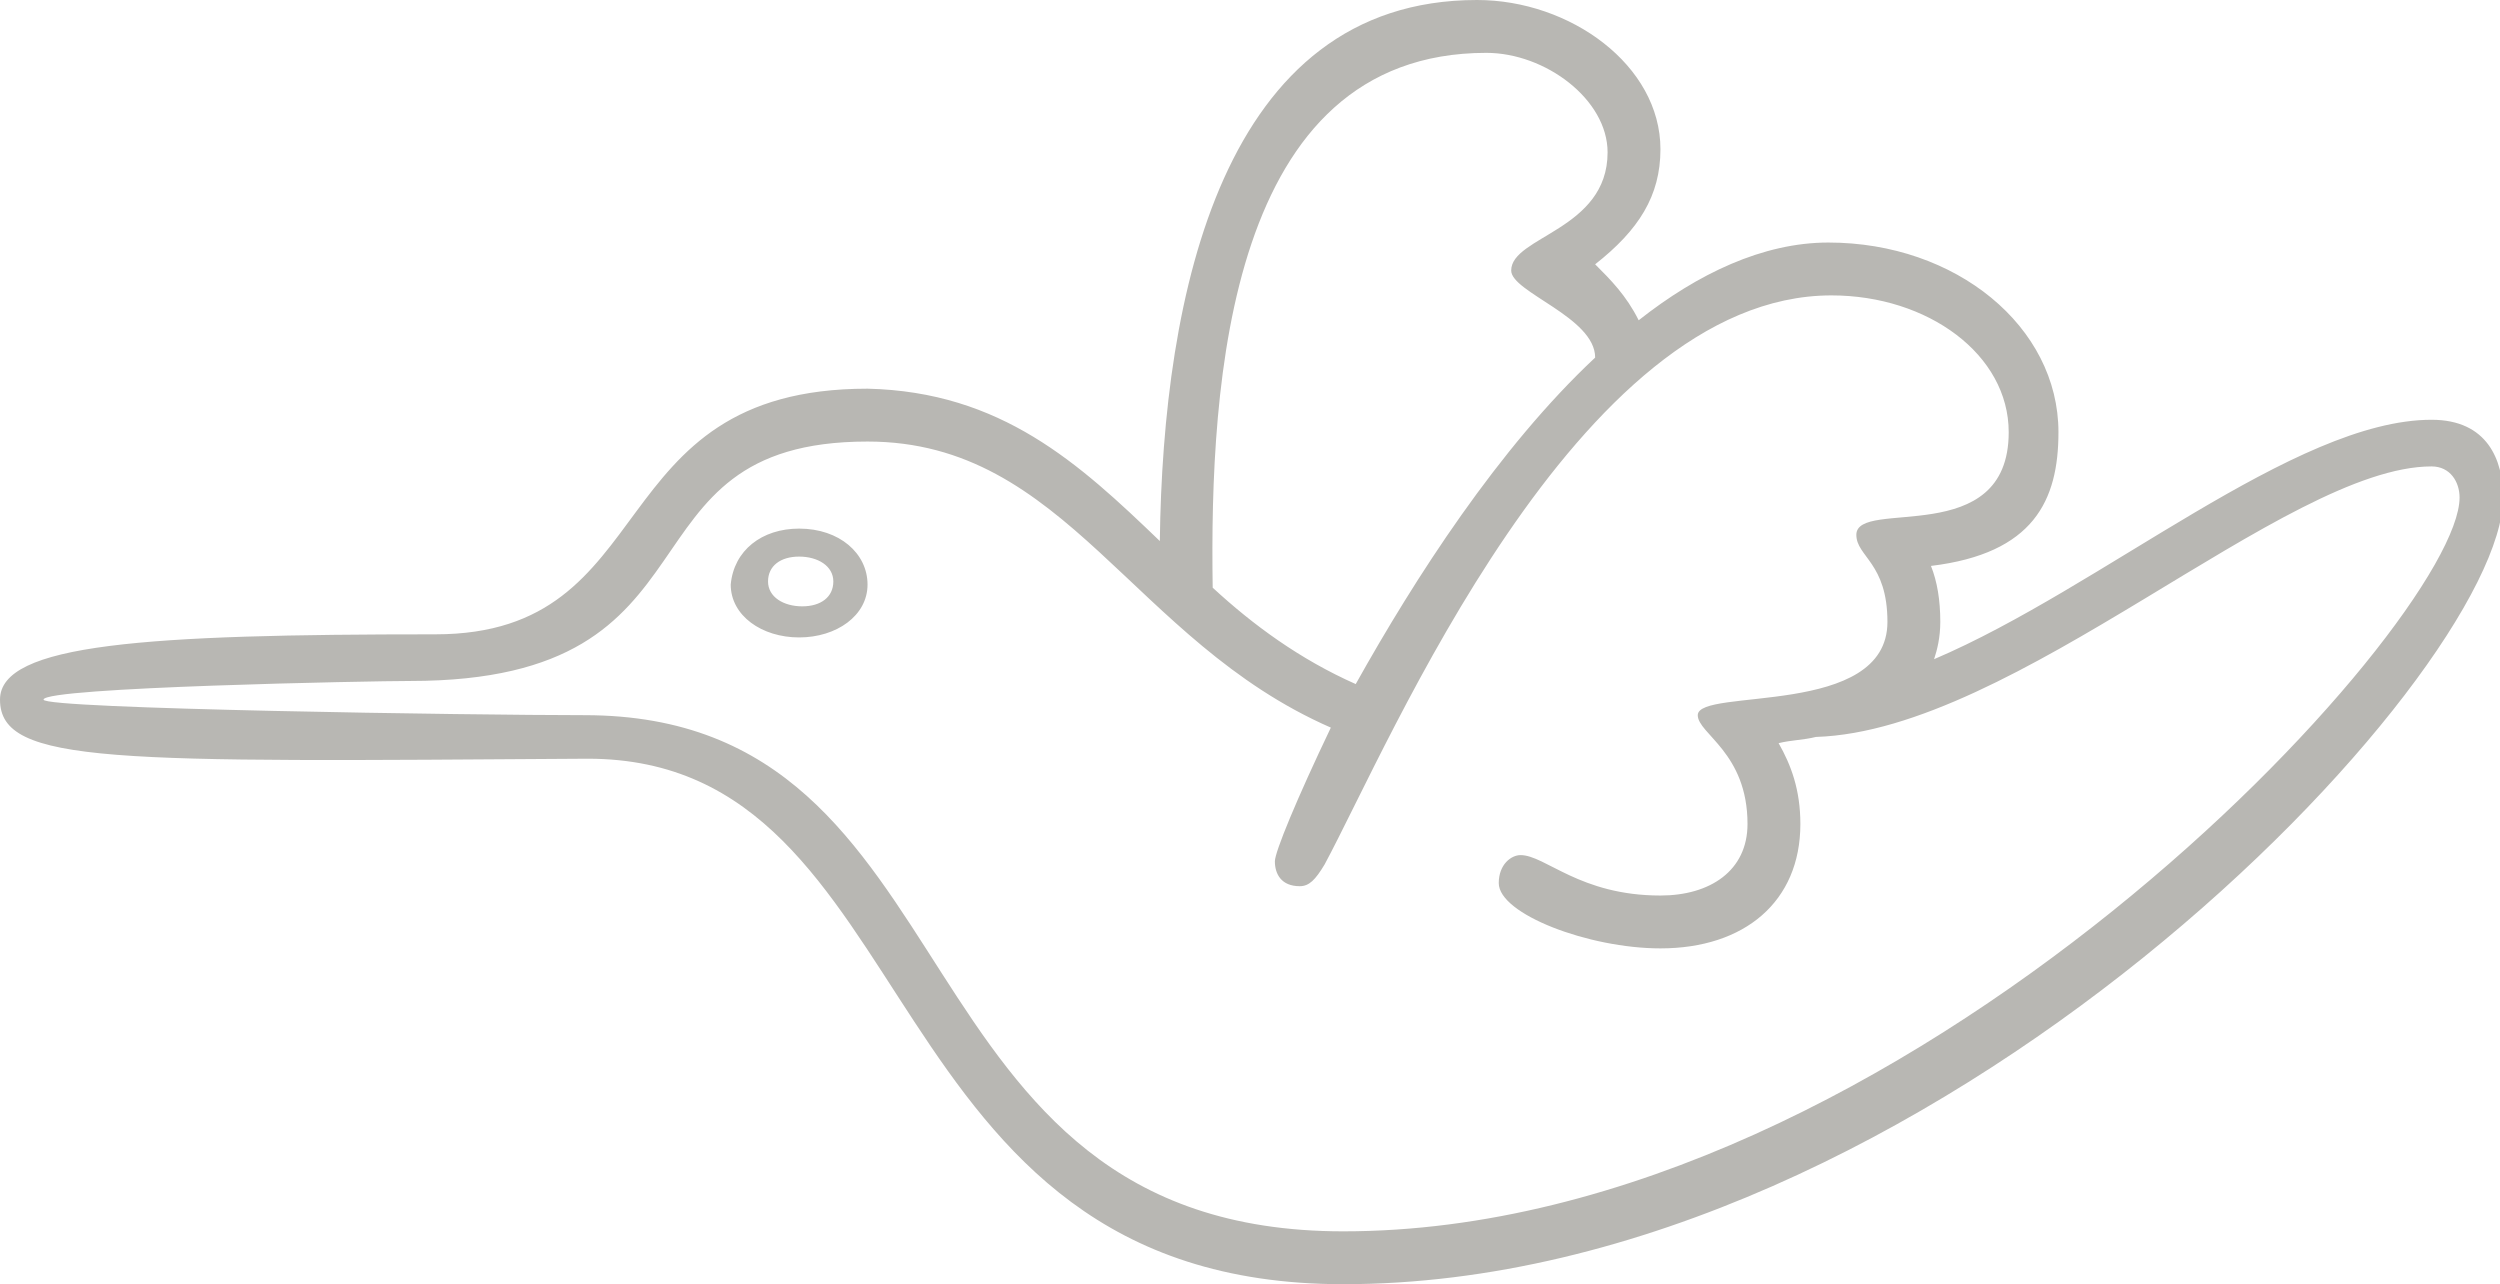 <?xml version="1.0" encoding="utf-8"?>
<!-- Generator: Adobe Illustrator 18.0.0, SVG Export Plug-In . SVG Version: 6.00 Build 0)  -->
<!DOCTYPE svg PUBLIC "-//W3C//DTD SVG 1.1//EN" "http://www.w3.org/Graphics/SVG/1.1/DTD/svg11.dtd">
<svg version="1.1" id="Layer_1" xmlns="http://www.w3.org/2000/svg" xmlns:xlink="http://www.w3.org/1999/xlink" x="0px" y="0px"
	 width="80.4px" height="41.3px" viewBox="0 0 80.4 41.3" enable-background="new 0 0 80.4 41.3" xml:space="preserve">
<g>
	<path fill="#B8B7B3" d="M37.3,17.4C37.4,9.5,39.3,0,47.5,0c3,0,5.9,2.1,5.9,4.8c0,1.5-0.7,2.6-2.1,3.7c0.5,0.5,1,1,1.4,1.8
		c1.9-1.5,4-2.5,6.1-2.5c4.1,0,7.4,2.7,7.4,6.1c0,2.2-0.8,3.9-4.1,4.3c0.2,0.5,0.3,1.1,0.3,1.8c0,0.5-0.1,0.9-0.2,1.2
		c5.4-2.3,11.6-7.7,16-7.7c1.8,0,2.3,1.3,2.3,2.5c0,5.7-18.4,25.3-37.3,25.3c-15.4,0-13.3-16.9-24.3-16.9C3.7,24.5,0,24.6,0,22.5
		c0-1.8,4.7-2.1,14-2.1c7.4,0,5.2-7.9,13.9-7.9C32.2,12.6,34.7,14.9,37.3,17.4z M42.6,27.8c-0.3,0.5-0.5,0.7-0.8,0.7
		c-0.6,0-0.8-0.4-0.8-0.8c0-0.3,0.7-2,1.8-4.3c-6.4-2.8-8.5-9.2-14.9-9.2c-8.3,0-4.3,7.7-14.7,7.7c-1.2,0-11.8,0.2-11.8,0.6
		c0,0.3,13.9,0.5,17.4,0.5c12.8,0,9.7,16.6,24.4,16.6c18.1,0,35.9-19.6,35.9-23.6c0-0.5-0.3-1-0.9-1c-4.7,0-13.4,8.5-19.8,8.7
		c-0.4,0.1-0.8,0.1-1.2,0.2c0.4,0.7,0.7,1.5,0.7,2.6c0,2.5-1.8,4-4.5,4c-2.3,0-5.2-1.1-5.2-2.1c0-0.6,0.4-0.9,0.7-0.9
		c0.8,0,1.9,1.3,4.5,1.3c1.6,0,2.8-0.8,2.8-2.3c0-2.3-1.6-2.9-1.6-3.5c0-0.9,6.1,0.1,6.1-3c0-1.9-1-2.1-1-2.8c0-1.2,4.9,0.5,4.9-3.3
		c0-2.5-2.6-4.4-5.7-4.4C50.7,9.5,44.7,23.9,42.6,27.8z M25.7,17c1.3,0,2.2,0.8,2.2,1.8c0,1-1,1.7-2.2,1.7c-1.2,0-2.2-0.7-2.2-1.7
		C23.6,17.7,24.5,17,25.7,17z M25.8,19.5c0.6,0,1-0.3,1-0.8c0-0.5-0.5-0.8-1.1-0.8c-0.6,0-1,0.3-1,0.8
		C24.7,19.2,25.2,19.5,25.8,19.5z M43.6,22c1.9-3.4,4.6-7.6,7.7-10.5c0-1.3-2.7-2.1-2.7-2.8c0-1.1,3.1-1.3,3.1-3.8
		c0-1.7-2-3.2-3.9-3.2c-8.3,0-8.9,10.6-8.8,17.2C40.3,20.1,41.8,21.2,43.6,22z"/>
</g>
</svg>
